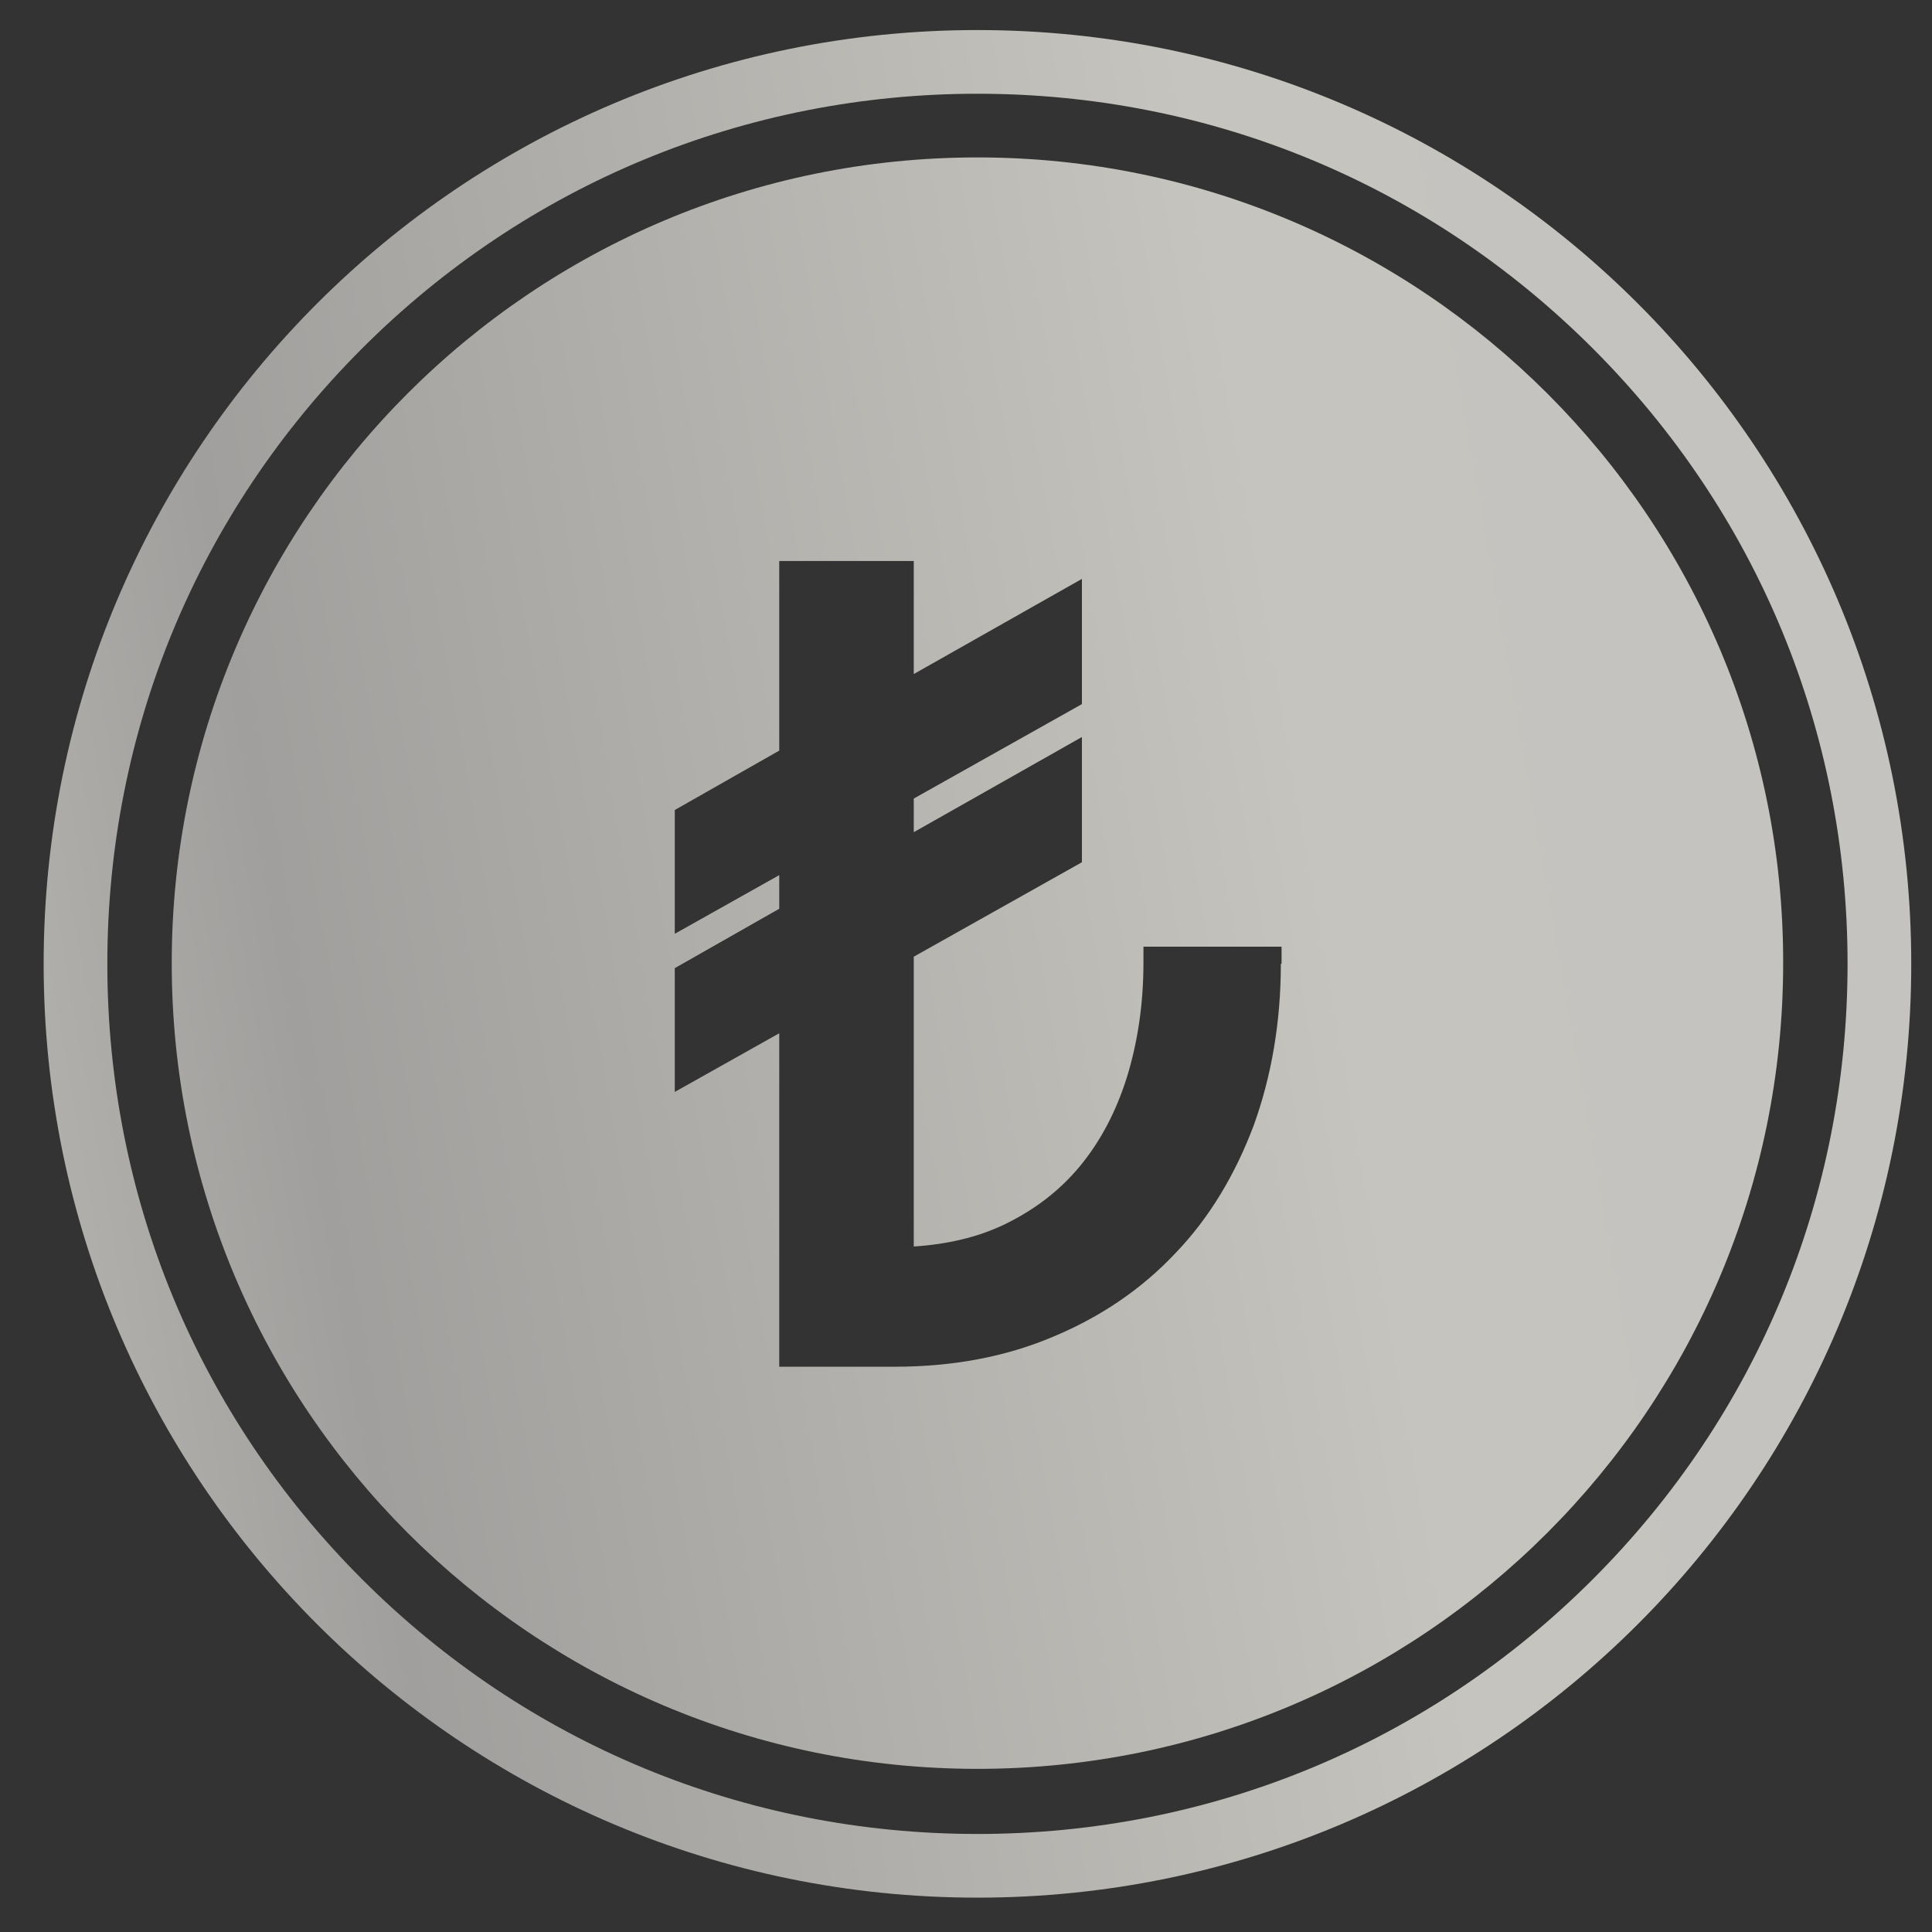 <svg width="27" height="27" viewBox="0 0 27 27" fill="none" xmlns="http://www.w3.org/2000/svg">
<rect x="0" y="0" width="27" height="27" fill="#333333" stroke="none"/>
<path d="M13.66 1.31C16.91 1.31 19.96 2.57 22.26 4.87C24.56 7.17 25.82 10.22 25.82 13.47C25.82 16.72 24.56 19.77 22.26 22.07C19.96 24.37 16.91 25.63 13.66 25.63C10.41 25.63 7.36 24.37 5.06 22.07C2.76 19.77 1.5 16.72 1.5 13.47C1.5 10.22 2.76 7.17 5.06 4.87C7.36 2.57 10.42 1.31 13.66 1.31ZM13.66 0.42C6.45 0.42 0.61 6.26 0.61 13.47C0.61 20.68 6.45 26.52 13.66 26.52C20.87 26.52 26.71 20.68 26.71 13.47C26.71 6.26 20.87 0.42 13.66 0.42Z" fill="url(#paint0_linear_3_3252)"/>
<path d="M13.66 2.2C7.44 2.2 2.4 7.24 2.4 13.46C2.4 19.68 7.44 24.72 13.66 24.72C19.88 24.72 24.92 19.68 24.92 13.46C24.93 7.25 19.88 2.2 13.66 2.2ZM17.9 13.47C17.9 14.28 17.77 15.04 17.52 15.73C17.26 16.42 16.9 17.02 16.43 17.51C15.96 18.01 15.39 18.4 14.72 18.68C14.06 18.96 13.32 19.1 12.51 19.1H10.89V14.44L9.43 15.26V13.53L10.89 12.7V12.23L9.43 13.05V11.32L10.89 10.49V7.84H12.77V9.42L15.12 8.09V9.84L12.77 11.16V11.63L15.12 10.3V12.05L12.77 13.37V17.42C13.24 17.39 13.66 17.29 14.02 17.12C14.44 16.92 14.8 16.65 15.09 16.3C15.38 15.95 15.6 15.53 15.75 15.05C15.9 14.56 15.98 14.03 15.98 13.45V13.23H17.91V13.47H17.9Z" fill="url(#paint1_linear_3_3252)"/>
<defs>
<linearGradient id="paint0_linear_3_3252" x1="-291.36" y1="66.669" x2="219.244" y2="-22.389" gradientUnits="userSpaceOnUse">
<stop offset="0.019" stop-color="#575756"/>
<stop offset="0.099" stop-color="#C6C6C6"/>
<stop offset="0.159" stop-color="#EAEAEA"/>
<stop offset="0.211" stop-color="#CAC8C7"/>
<stop offset="0.256" stop-color="#C9C4BC"/>
<stop offset="0.302" stop-color="#B2B0AD"/>
<stop offset="0.347" stop-color="#DDDDDD"/>
<stop offset="0.382" stop-color="#A09D98"/>
<stop offset="0.415" stop-color="#FFFAEF"/>
<stop offset="0.448" stop-color="#C9C4BC"/>
<stop offset="0.496" stop-color="#C4C4C4"/>
<stop offset="0.542" stop-color="#F7F4EC"/>
<stop offset="0.579" stop-color="#A09F9D"/>
<stop offset="0.607" stop-color="#C6C4BE"/>
<stop offset="0.642" stop-color="#C2C1C1"/>
<stop offset="0.694" stop-color="#999796"/>
<stop offset="0.738" stop-color="#F2F1EB"/>
<stop offset="0.775" stop-color="#D8D8D7"/>
<stop offset="0.83" stop-color="#F4F2EF"/>
<stop offset="0.853" stop-color="#C4C4C4"/>
<stop offset="0.891" stop-color="#A8A59E"/>
<stop offset="0.931" stop-color="#E2DFD9"/>
<stop offset="0.968" stop-color="#C6C6C6"/>
</linearGradient>
<linearGradient id="paint1_linear_3_3252" x1="-291.36" y1="66.669" x2="219.244" y2="-22.39" gradientUnits="userSpaceOnUse">
<stop offset="0.019" stop-color="#575756"/>
<stop offset="0.099" stop-color="#C6C6C6"/>
<stop offset="0.159" stop-color="#EAEAEA"/>
<stop offset="0.211" stop-color="#CAC8C7"/>
<stop offset="0.256" stop-color="#C9C4BC"/>
<stop offset="0.302" stop-color="#B2B0AD"/>
<stop offset="0.347" stop-color="#DDDDDD"/>
<stop offset="0.382" stop-color="#A09D98"/>
<stop offset="0.415" stop-color="#FFFAEF"/>
<stop offset="0.448" stop-color="#C9C4BC"/>
<stop offset="0.496" stop-color="#C4C4C4"/>
<stop offset="0.542" stop-color="#F7F4EC"/>
<stop offset="0.579" stop-color="#A09F9D"/>
<stop offset="0.607" stop-color="#C6C4BE"/>
<stop offset="0.642" stop-color="#C2C1C1"/>
<stop offset="0.694" stop-color="#999796"/>
<stop offset="0.738" stop-color="#F2F1EB"/>
<stop offset="0.775" stop-color="#D8D8D7"/>
<stop offset="0.83" stop-color="#F4F2EF"/>
<stop offset="0.853" stop-color="#C4C4C4"/>
<stop offset="0.891" stop-color="#A8A59E"/>
<stop offset="0.931" stop-color="#E2DFD9"/>
<stop offset="0.968" stop-color="#C6C6C6"/>
</linearGradient>
</defs>
</svg>

